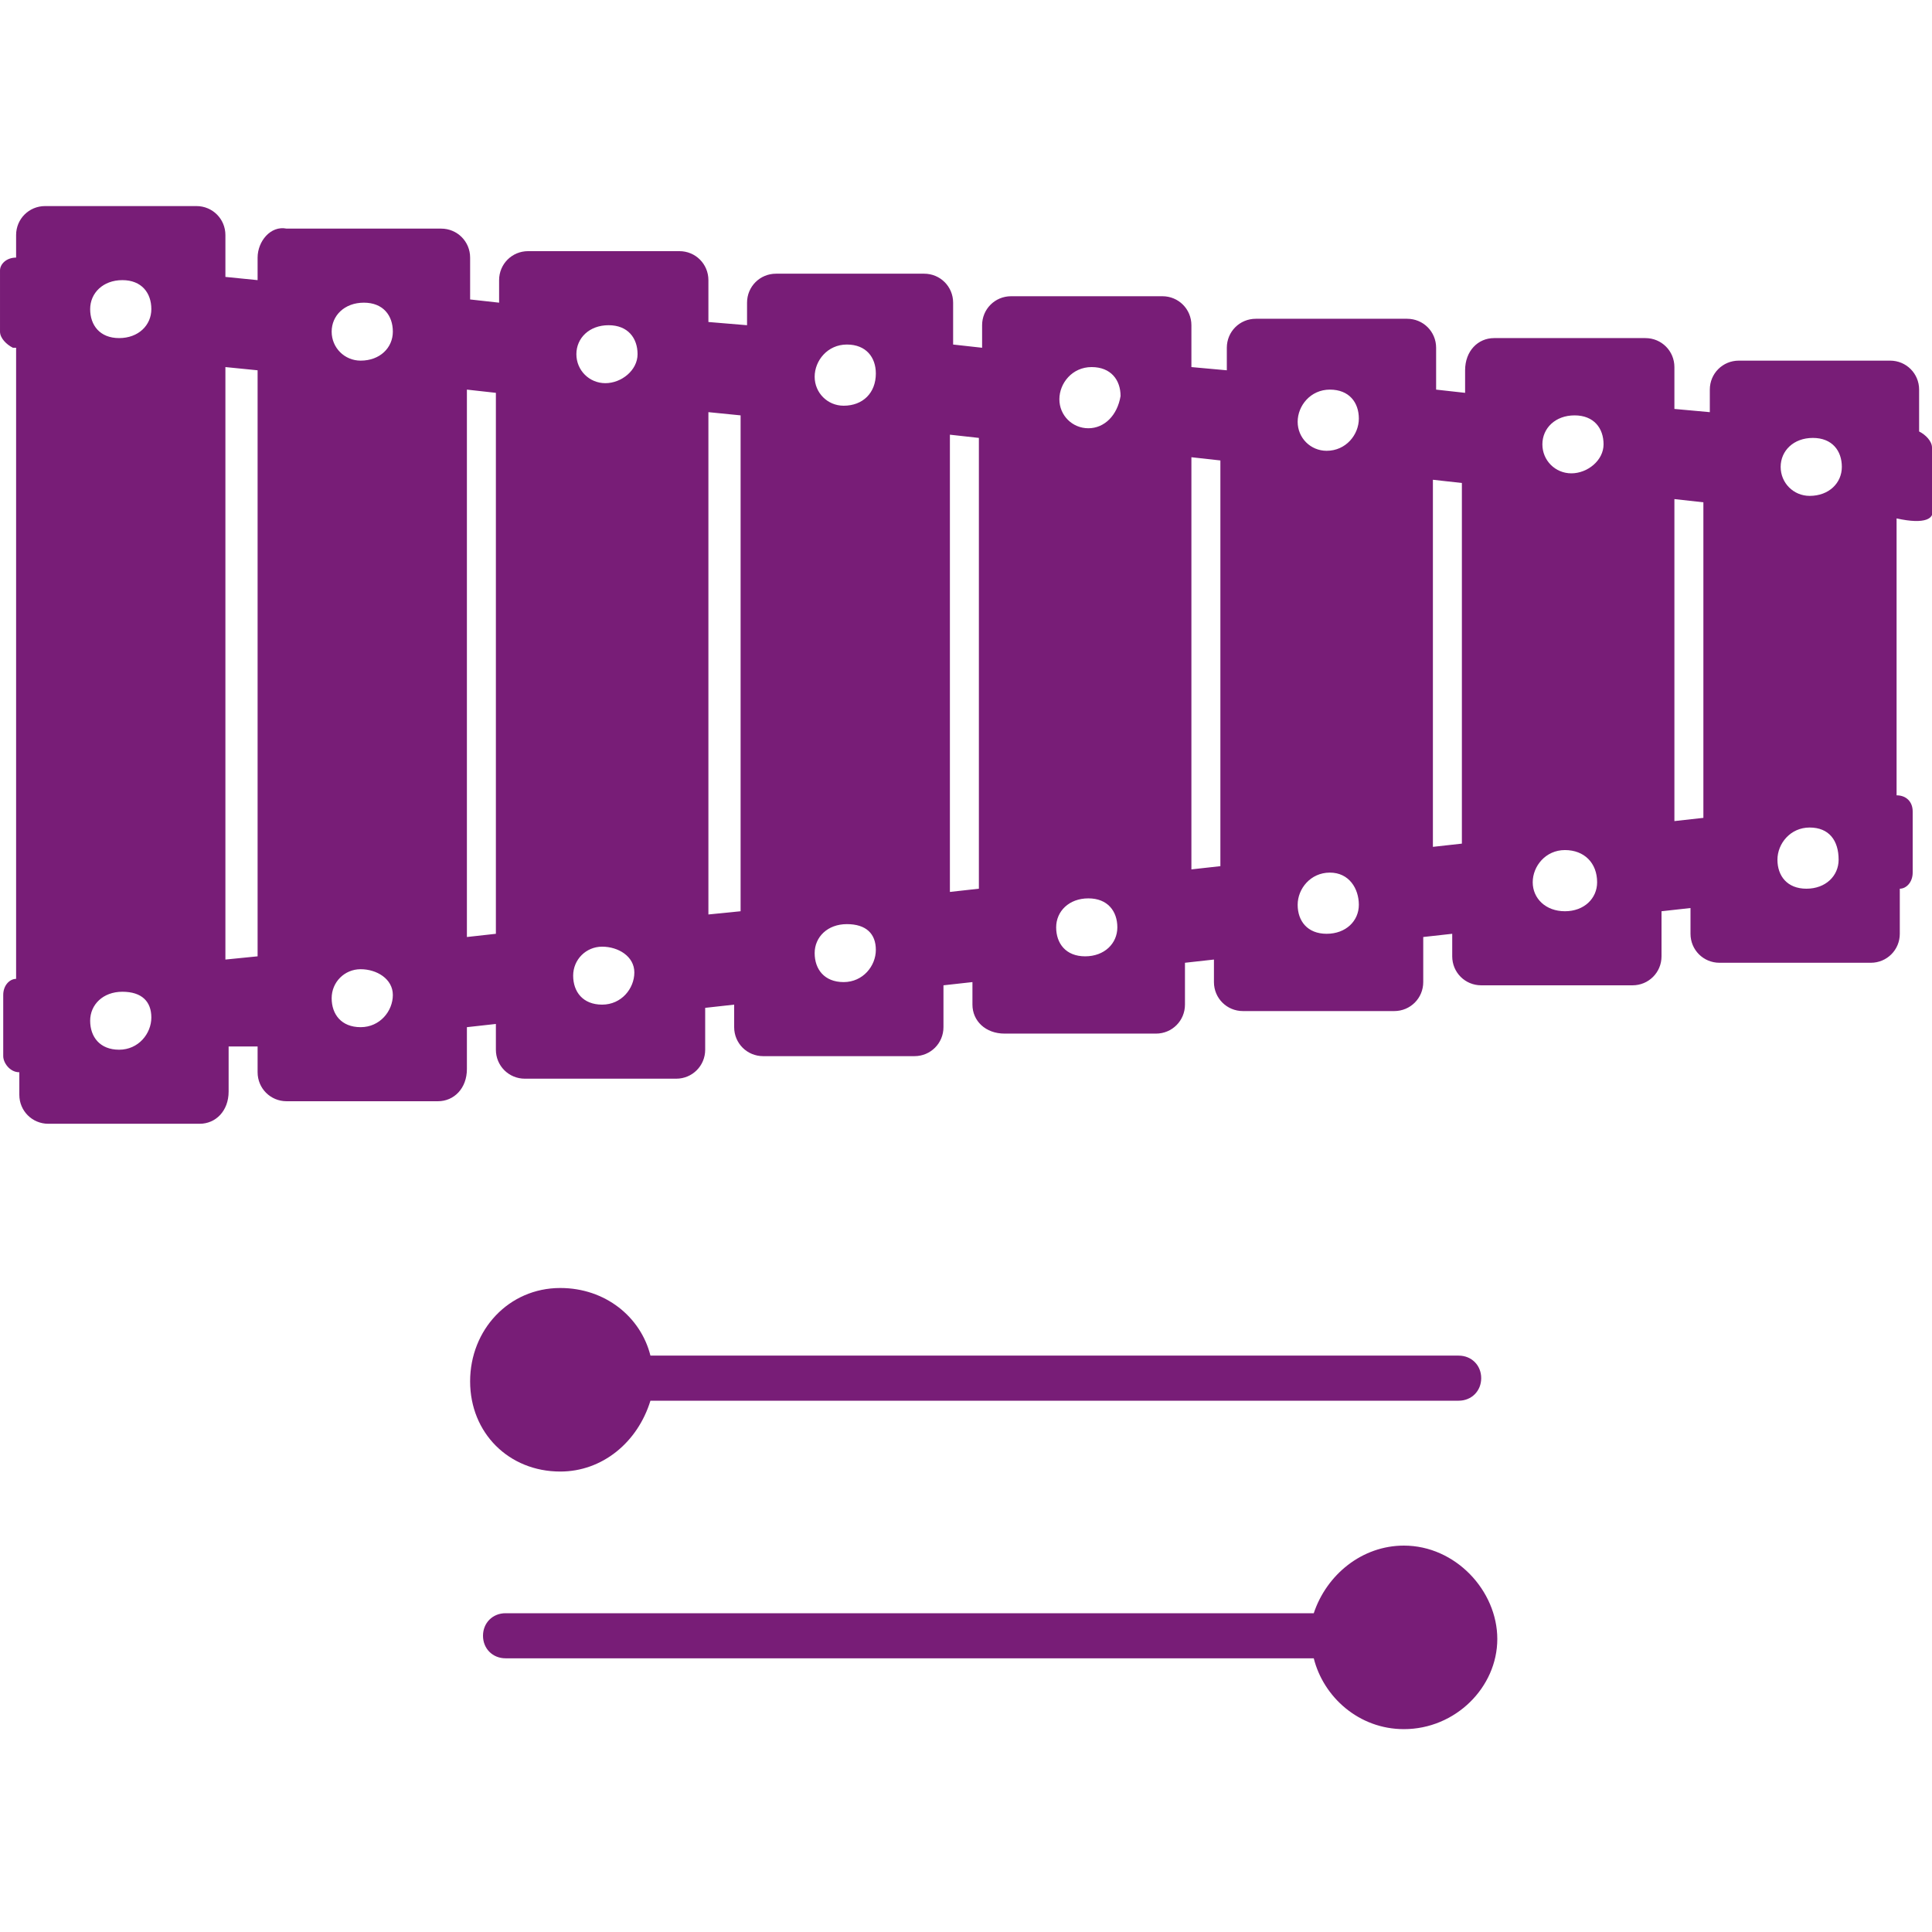 <svg enable-background="new 0 0 60 60" height="60" viewBox="0 0 60 60" width="60" xmlns="http://www.w3.org/2000/svg"><path d="m17.4 45.7c1.3 0 2.4-.9 2.8-2.2h25.1c.4 0 .7-.3.7-.7s-.3-.7-.7-.7h-25.1c-.3-1.2-1.4-2.1-2.8-2.1-1.6 0-2.8 1.3-2.8 2.9s1.2 2.8 2.8 2.8zm26.2 2.3c-1.3 0-2.4.9-2.8 2.1h-25.1c-.4 0-.7.3-.7.7s.3.7.7.7h25.1c.3 1.2 1.4 2.2 2.8 2.2 1.6 0 2.9-1.3 2.9-2.8s-1.3-2.9-2.9-2.9zm16.4-32.2v-1.9c0-.2-.2-.4-.4-.5v-1.3c0-.5-.4-.9-.9-.9h-4.7c-.5 0-.9.4-.9.9v.7l-1.1-.1v-1.3c0-.5-.4-.9-.9-.9h-4.7c-.5 0-.9.4-.9 1v.7l-.9-.1v-1.3c0-.5-.4-.9-.9-.9h-4.7c-.5 0-.9.4-.9.9v.7l-1.1-.1v-1.3c0-.5-.4-.9-.9-.9h-4.7c-.5 0-.9.4-.9.9v.7l-.9-.1v-1.3c0-.5-.4-.9-.9-.9h-4.6c-.5 0-.9.4-.9.9v.7l-1.2-.1v-1.3c0-.5-.4-.9-.9-.9h-4.7c-.5 0-.9.4-.9.9v.7l-.9-.1v-1.3c0-.5-.4-.9-.9-.9h-4.8c-.5-.1-.9.4-.9.9v.7l-1-.1v-1.3c0-.5-.4-.9-.9-.9h-4.7c-.5 0-.9.4-.9.9v.7c-.3 0-.5.2-.5.4v1.9c0 .2.2.4.4.5h.1v19.6c-.2 0-.4.2-.4.5v1.9c0 .2.2.5.5.5v.7c0 .5.4.9.9.9h4.7c.5 0 .9-.4.9-1v-1.4h.9v.8c0 .5.4.9.9.9h4.7c.5 0 .9-.4.9-1v-1.3l.9-.1v.8c0 .5.4.9.9.9h4.7c.5 0 .9-.4.9-.9v-1.3l.9-.1v.7c0 .5.4.9.9.9h4.7c.5 0 .9-.4.9-.9v-1.3l.9-.1v.7c0 .5.4.9 1 .9h4.7c.5 0 .9-.4.9-.9v-1.3l.9-.1v.7c0 .5.4.9.9.9h4.7c.5 0 .9-.4.9-.9v-1.4l.9-.1v.7c0 .5.4.9.9.9h4.7c.5 0 .9-.4.9-.9v-1.4l.9-.1v.8c0 .5.4.9.9.9h4.7c.5 0 .9-.4.9-.9v-1.4c.2 0 .4-.2.4-.5v-1.9c0-.3-.2-.5-.5-.5v-8.6c.9.2 1.2 0 1.1-.3zm-3.8-.4c-.5 0-.9-.4-.9-.9s.4-.9 1-.9.9.4.9.9-.4.9-1 .9zm-7.4-.7c-.5 0-.9-.4-.9-.9s.4-.9 1-.9.9.4.9.9-.5.9-1 .9zm-7.6-.7c-.5 0-.9-.4-.9-.9s.4-1 1-1 .9.4.9.9-.4 1-1 1zm-7.4-.7c-.5 0-.9-.4-.9-.9s.4-1 1-1 .9.4.9.9c-.1.6-.5 1-1 1zm-7.6-.7c-.5 0-.9-.4-.9-.9s.4-1 1-1 .9.4.9.9c0 .6-.4 1-1 1zm-7.4-.7c-.5 0-.9-.4-.9-.9s.4-.9 1-.9.9.4.9.9-.5.9-1 .9zm-7.6-.7c-.5 0-.9-.4-.9-.9s.4-.9 1-.9.9.4.9.9-.4.9-1 .9zm-6.5-1.6c0 .5-.4.9-1 .9s-.9-.4-.9-.9.4-.9 1-.9.9.4.9.9zm0 22c0 .5-.4 1-1 1s-.9-.4-.9-.9.4-.9 1-.9.9.3.9.8zm2.3-1.8v-18.4l1 .1v18.2s-1 .1-1 .1zm5.2 1.1c0 .5-.4 1-1 1s-.9-.4-.9-.9.4-.9.9-.9 1 .3 1 .8zm2.3-1.8v-17l.9.1v16.8zm5.2 1.1c0 .5-.4 1-1 1s-.9-.4-.9-.9.4-.9.9-.9 1 .3 1 .8zm2.3-1.8v-15.6l1 .1v15.4zm5.2 1.1c0 .5-.4 1-1 1s-.9-.4-.9-.9.4-.9 1-.9.9.3.9.8zm2.3-1.8v-14.2l.9.1v14s-.9.1-.9.1zm5.2 1.1c0 .5-.4.9-1 .9s-.9-.4-.9-.9.4-.9 1-.9.9.4.9.9zm2.3-1.8v-12.8l.9.1v12.6zm5.2 1.1c0 .5-.4.9-1 .9s-.9-.4-.9-.9.4-1 1-1 .9.5.9 1zm2.3-1.8v-11.4l.9.1v11.2zm5.1 1.1c0 .5-.4.9-1 .9s-1-.4-1-.9.4-1 1-1 1 .4 1 1zm2.4-1.9v-10l.9.1v9.8zm5.1 1.2c0 .5-.4.9-1 .9s-.9-.4-.9-.9.4-1 1-1 .9.4.9 1z" fill="#781d77"/></svg>
